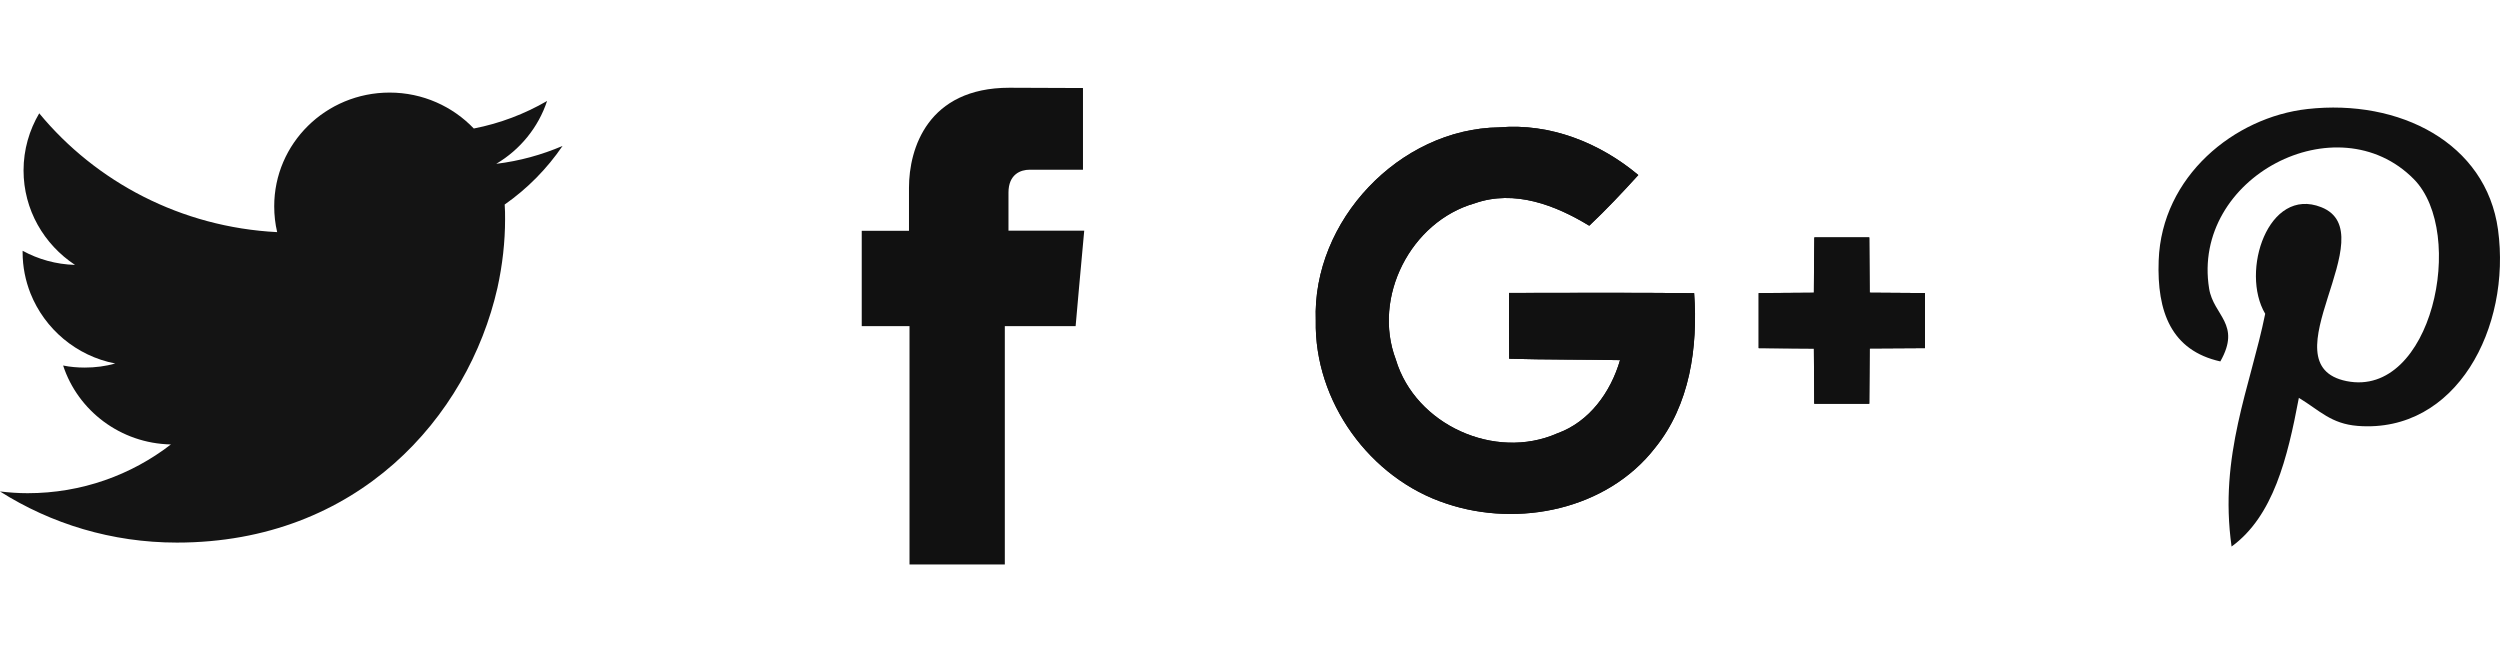 <?xml version="1.0" encoding="utf-8"?>
<!-- Generator: Adobe Illustrator 16.0.0, SVG Export Plug-In . SVG Version: 6.00 Build 0)  -->
<!DOCTYPE svg PUBLIC "-//W3C//DTD SVG 1.1//EN" "http://www.w3.org/Graphics/SVG/1.1/DTD/svg11.dtd">
<svg version="1.1" id="Layer_1" xmlns="http://www.w3.org/2000/svg" xmlns:xlink="http://www.w3.org/1999/xlink" x="0px" y="0px"
	 width="246.932px" height="64px" viewBox="-96.483 -26.622 246.932 64" enable-background="new -96.483 -26.622 246.932 64"
	 xml:space="preserve">
<g>
	<path id="XMLID_47_" fill="#141414" d="M-40.919-12.206c-2.062,0.88-4.24,1.485-6.548,1.765c2.361-1.396,4.154-3.593,5.021-6.208
		c-2.212,1.282-4.643,2.213-7.239,2.72c-2.08-2.177-5.037-3.549-8.316-3.549c-6.303,0-11.397,5.025-11.397,11.229
		c0,0.88,0.097,1.728,0.291,2.555C-78.587-4.177-87-8.639-92.608-15.43c-0.979,1.657-1.549,3.588-1.549,5.64
		c0,3.886,2.021,7.315,5.083,9.333c-1.873-0.053-3.634-0.555-5.175-1.396c0,0.051,0,0.1,0,0.15c0,1.444,0.282,2.798,0.778,4.062
		c1.403,3.51,4.524,6.179,8.372,6.923c-0.961,0.272-1.974,0.402-3.004,0.402c-0.739,0-1.449-0.061-2.145-0.203
		c1.458,4.459,5.666,7.698,10.647,7.795c-3.905,3.014-8.806,4.816-14.155,4.816c-0.926,0-1.825-0.065-2.729-0.172
		c5.058,3.198,11.044,5.051,17.475,5.051c17.817,0,28.753-12.348,31.662-25.162c0.497-2.267,0.753-4.542,0.753-6.768
		c0-0.487,0-0.973-0.039-1.463C-44.383-7.992-42.448-9.965-40.919-12.206z"/>
	<path id="XMLID_19_" fill="#111111" d="M3.127-3.821v-3.777c0-1.83,1.223-2.26,2.077-2.26c0.857,0,5.282,0,5.282,0v-8.069
		l-7.273-0.028c-8.068,0-9.913,6.017-9.913,9.866v4.263h-4.667v5.691V5.59h4.719c0,10.666,0,23.545,0,23.545h9.414
		c0,0,0-12.995,0-23.545H9.76l0.328-3.704l0.521-5.721H3.123v0.014H3.127z"/>
	<g>
		<g>
			<path fill="#111111" d="M33.479,5.052c-0.16,7.979,5.335,15.59,12.895,18.066c7.117,2.397,15.869,0.609,20.611-5.494
				c3.461-4.266,4.246-9.959,3.873-15.29c-6.105-0.055-12.201-0.032-18.282-0.022c-0.019,2.172,0,4.334,0.009,6.499
				c3.646,0.106,7.304,0.069,10.948,0.139c-0.919,3.156-3.018,6.096-6.206,7.237c-6.156,2.708-14.012-0.842-15.943-7.288
				C39.05,2.713,42.867-4.743,49.185-6.543c3.918-1.377,7.957,0.176,11.303,2.216c1.696-1.594,3.286-3.29,4.848-5.007
				c-3.807-3.185-8.696-5.139-13.72-4.709C41.744-13.925,33.109-4.81,33.479,5.052z"/>
			<path fill="#111111" d="M82.726-3.174c-0.023,1.823-0.042,3.648-0.047,5.462c-1.825,0.019-3.643,0.027-5.453,0.037
				c0,1.818,0,3.625,0,5.437c1.812,0.009,3.637,0.019,5.453,0.042c0.019,1.812,0.019,3.632,0.036,5.453c1.804,0,3.623-0.01,5.436,0
				c0.014-1.826,0.019-3.642,0.037-5.463c1.814-0.014,3.642-0.023,5.462-0.032c0-1.816,0-3.623,0-5.437
				c-1.82-0.01-3.643-0.019-5.462-0.037c-0.009-1.818-0.023-3.644-0.037-5.462C86.339-3.174,84.527-3.174,82.726-3.174z"/>
			<g>
				<path fill="#111111" d="M33.479,5.052c-0.37-9.862,8.265-18.977,18.136-19.095c5.028-0.43,9.921,1.524,13.726,4.709
					c-1.566,1.717-3.151,3.413-4.844,5.007c-3.354-2.04-7.389-3.593-11.309-2.216c-6.321,1.8-10.144,9.256-7.795,15.441
					c1.932,6.446,9.787,9.996,15.934,7.288c3.188-1.142,5.287-4.081,6.206-7.237c-3.646-0.073-7.306-0.032-10.957-0.139
					c-0.009-2.165-0.019-4.327-0.009-6.499c6.09-0.01,12.186-0.033,18.281,0.022c0.383,5.331-0.402,11.024-3.863,15.29
					c-4.742,6.1-13.498,7.893-20.611,5.494C38.814,20.642,33.319,13.025,33.479,5.052z"/>
				<path fill="#111111" d="M82.726-3.174c1.802,0,3.612,0,5.425,0c0.014,1.823,0.028,3.648,0.037,5.462
					c1.814,0.014,3.642,0.027,5.462,0.037c0,1.818,0,3.625,0,5.437c-1.82,0.009-3.643,0.019-5.462,0.032
					c-0.016,1.821-0.023,3.642-0.037,5.463c-1.812-0.01-3.632,0-5.436,0c-0.019-1.826-0.019-3.642-0.036-5.453
					c-1.816-0.019-3.643-0.028-5.453-0.037c0-1.816,0-3.628,0-5.437c1.812-0.018,3.628-0.023,5.453-0.037
					C82.684,0.474,82.702-1.351,82.726-3.174z"/>
			</g>
		</g>
	</g>
	<g>
		<path fill="#111111" d="M136.405,15.447c-2.648-0.208-3.753-1.517-5.823-2.773c-1.128,5.971-2.527,11.692-6.646,14.688
			c-1.271-9.021,1.866-15.805,3.321-22.99c-2.479-4.183,0.302-12.603,5.537-10.529c6.455,2.551-5.582,15.543,2.5,17.179
			c8.43,1.687,11.881-14.642,6.646-19.947c-7.564-7.671-21.996-0.176-20.223,10.805c0.431,2.683,3.207,3.496,1.108,7.197
			c-4.833-1.077-6.279-4.885-6.09-9.968c0.295-8.323,7.477-14.152,14.682-14.961c9.107-1.02,17.657,3.346,18.836,11.911
			C151.571,5.724,146.142,16.195,136.405,15.447L136.405,15.447z"/>
	</g>
</g>
</svg>
